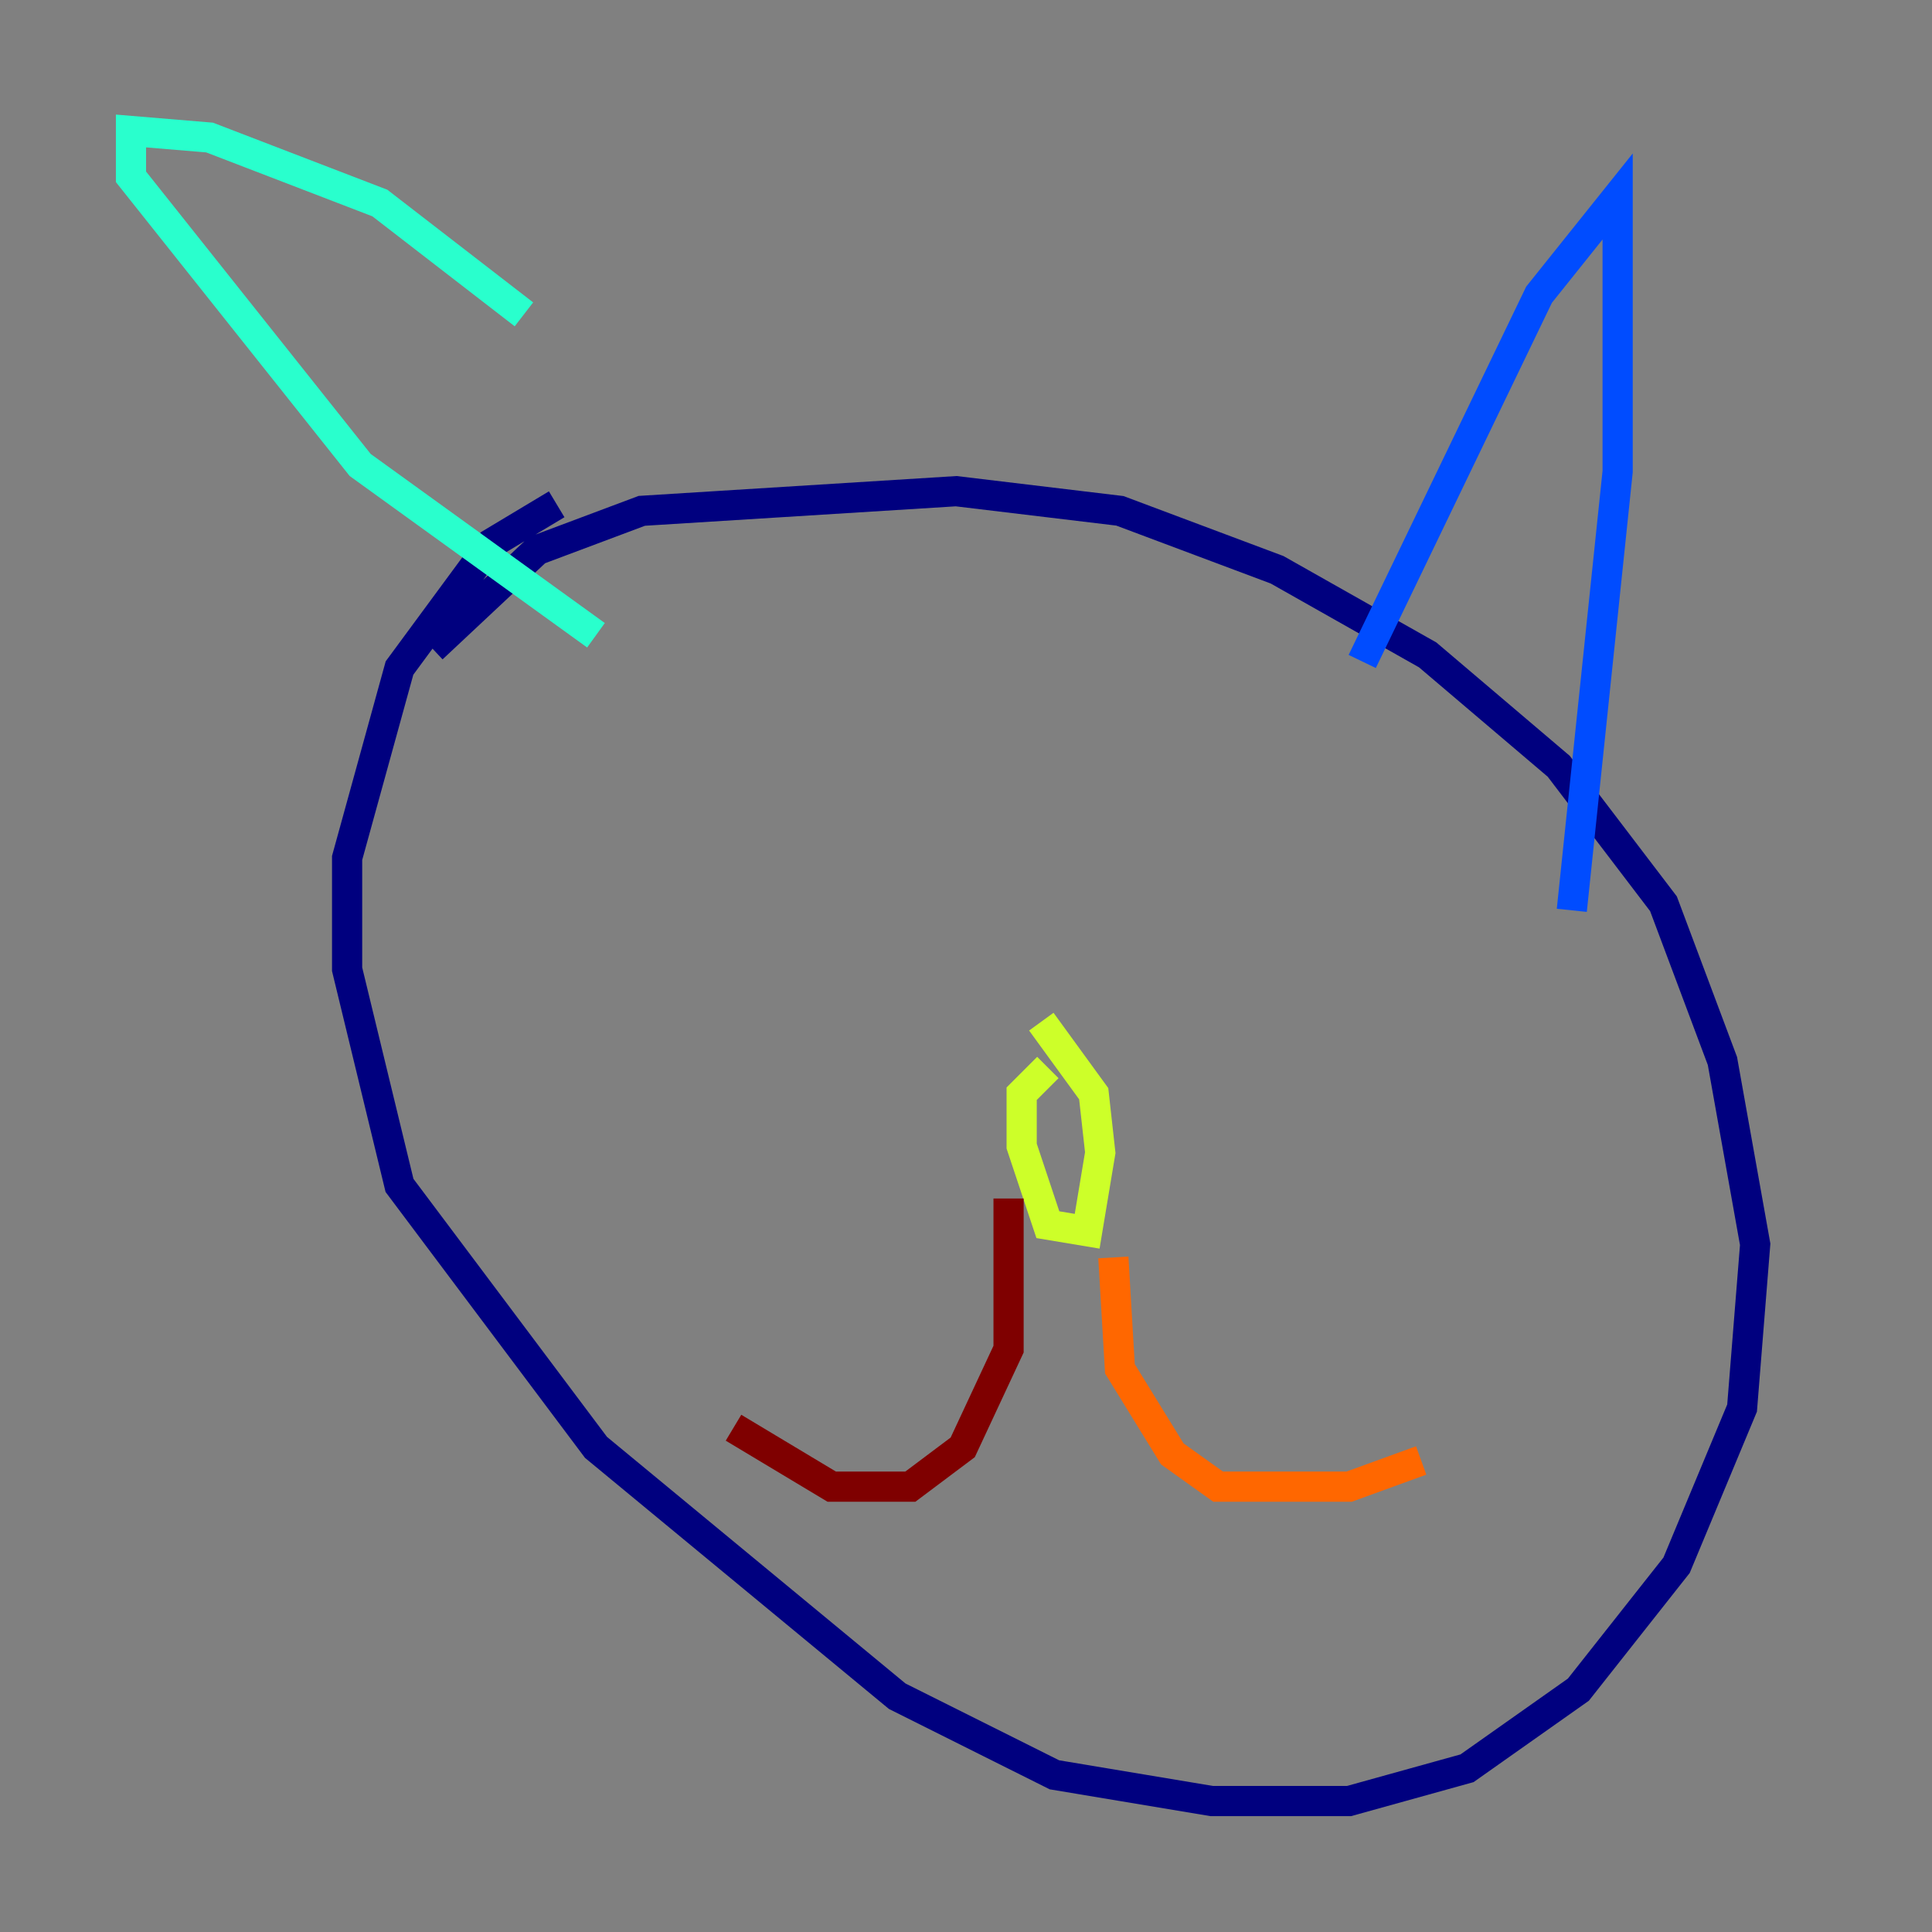 <?xml version="1.0" encoding="utf-8" ?>
<svg baseProfile="tiny" height="128" version="1.2" viewBox="0,0,128,128" width="128" xmlns="http://www.w3.org/2000/svg" xmlns:ev="http://www.w3.org/2001/xml-events" xmlns:xlink="http://www.w3.org/1999/xlink"><rect x="0" y="0" width="128" height="128" fill="#808080" stroke="none"/><defs /><polyline fill="none" points="28.637,42.956 35.58,36.447 42.522,33.844 63.349,32.542 74.197,33.844 84.61,37.749 94.59,43.39 103.268,50.766 110.21,59.878 114.115,70.291 116.285,82.441 115.417,93.288 111.078,103.702 104.57,111.946 97.193,117.153 89.383,119.322 80.271,119.322 69.858,117.586 59.444,112.38 39.485,95.891 26.468,78.536 22.997,64.217 22.997,56.841 26.468,44.258 32.542,36.014 36.881,33.41" stroke="#00007f" stroke-width="2" /><polyline fill="none" points="90.251,43.824 101.966,19.525 107.173,13.017 107.173,31.241 104.136,60.312" stroke="#004cff" stroke-width="2" /><polyline fill="none" points="34.712,20.827 25.166,13.451 13.885,9.112 8.678,8.678 8.678,11.715 23.864,30.807 39.485,42.088" stroke="#29ffcd" stroke-width="2" /><polyline fill="none" points="68.99,67.688 72.461,72.461 72.895,76.366 72.027,81.573 69.424,81.139 67.688,75.932 67.688,72.461 69.424,70.725" stroke="#cdff29" stroke-width="2" /><polyline fill="none" points="73.763,83.308 74.197,90.685 77.668,96.325 80.705,98.495 85.044,98.495 89.383,98.495 94.156,96.759" stroke="#ff6700" stroke-width="2" /><polyline fill="none" points="66.82,79.403 66.82,89.383 63.783,95.891 60.312,98.495 55.105,98.495 48.597,94.59" stroke="#7f0000" stroke-width="2" /></svg>